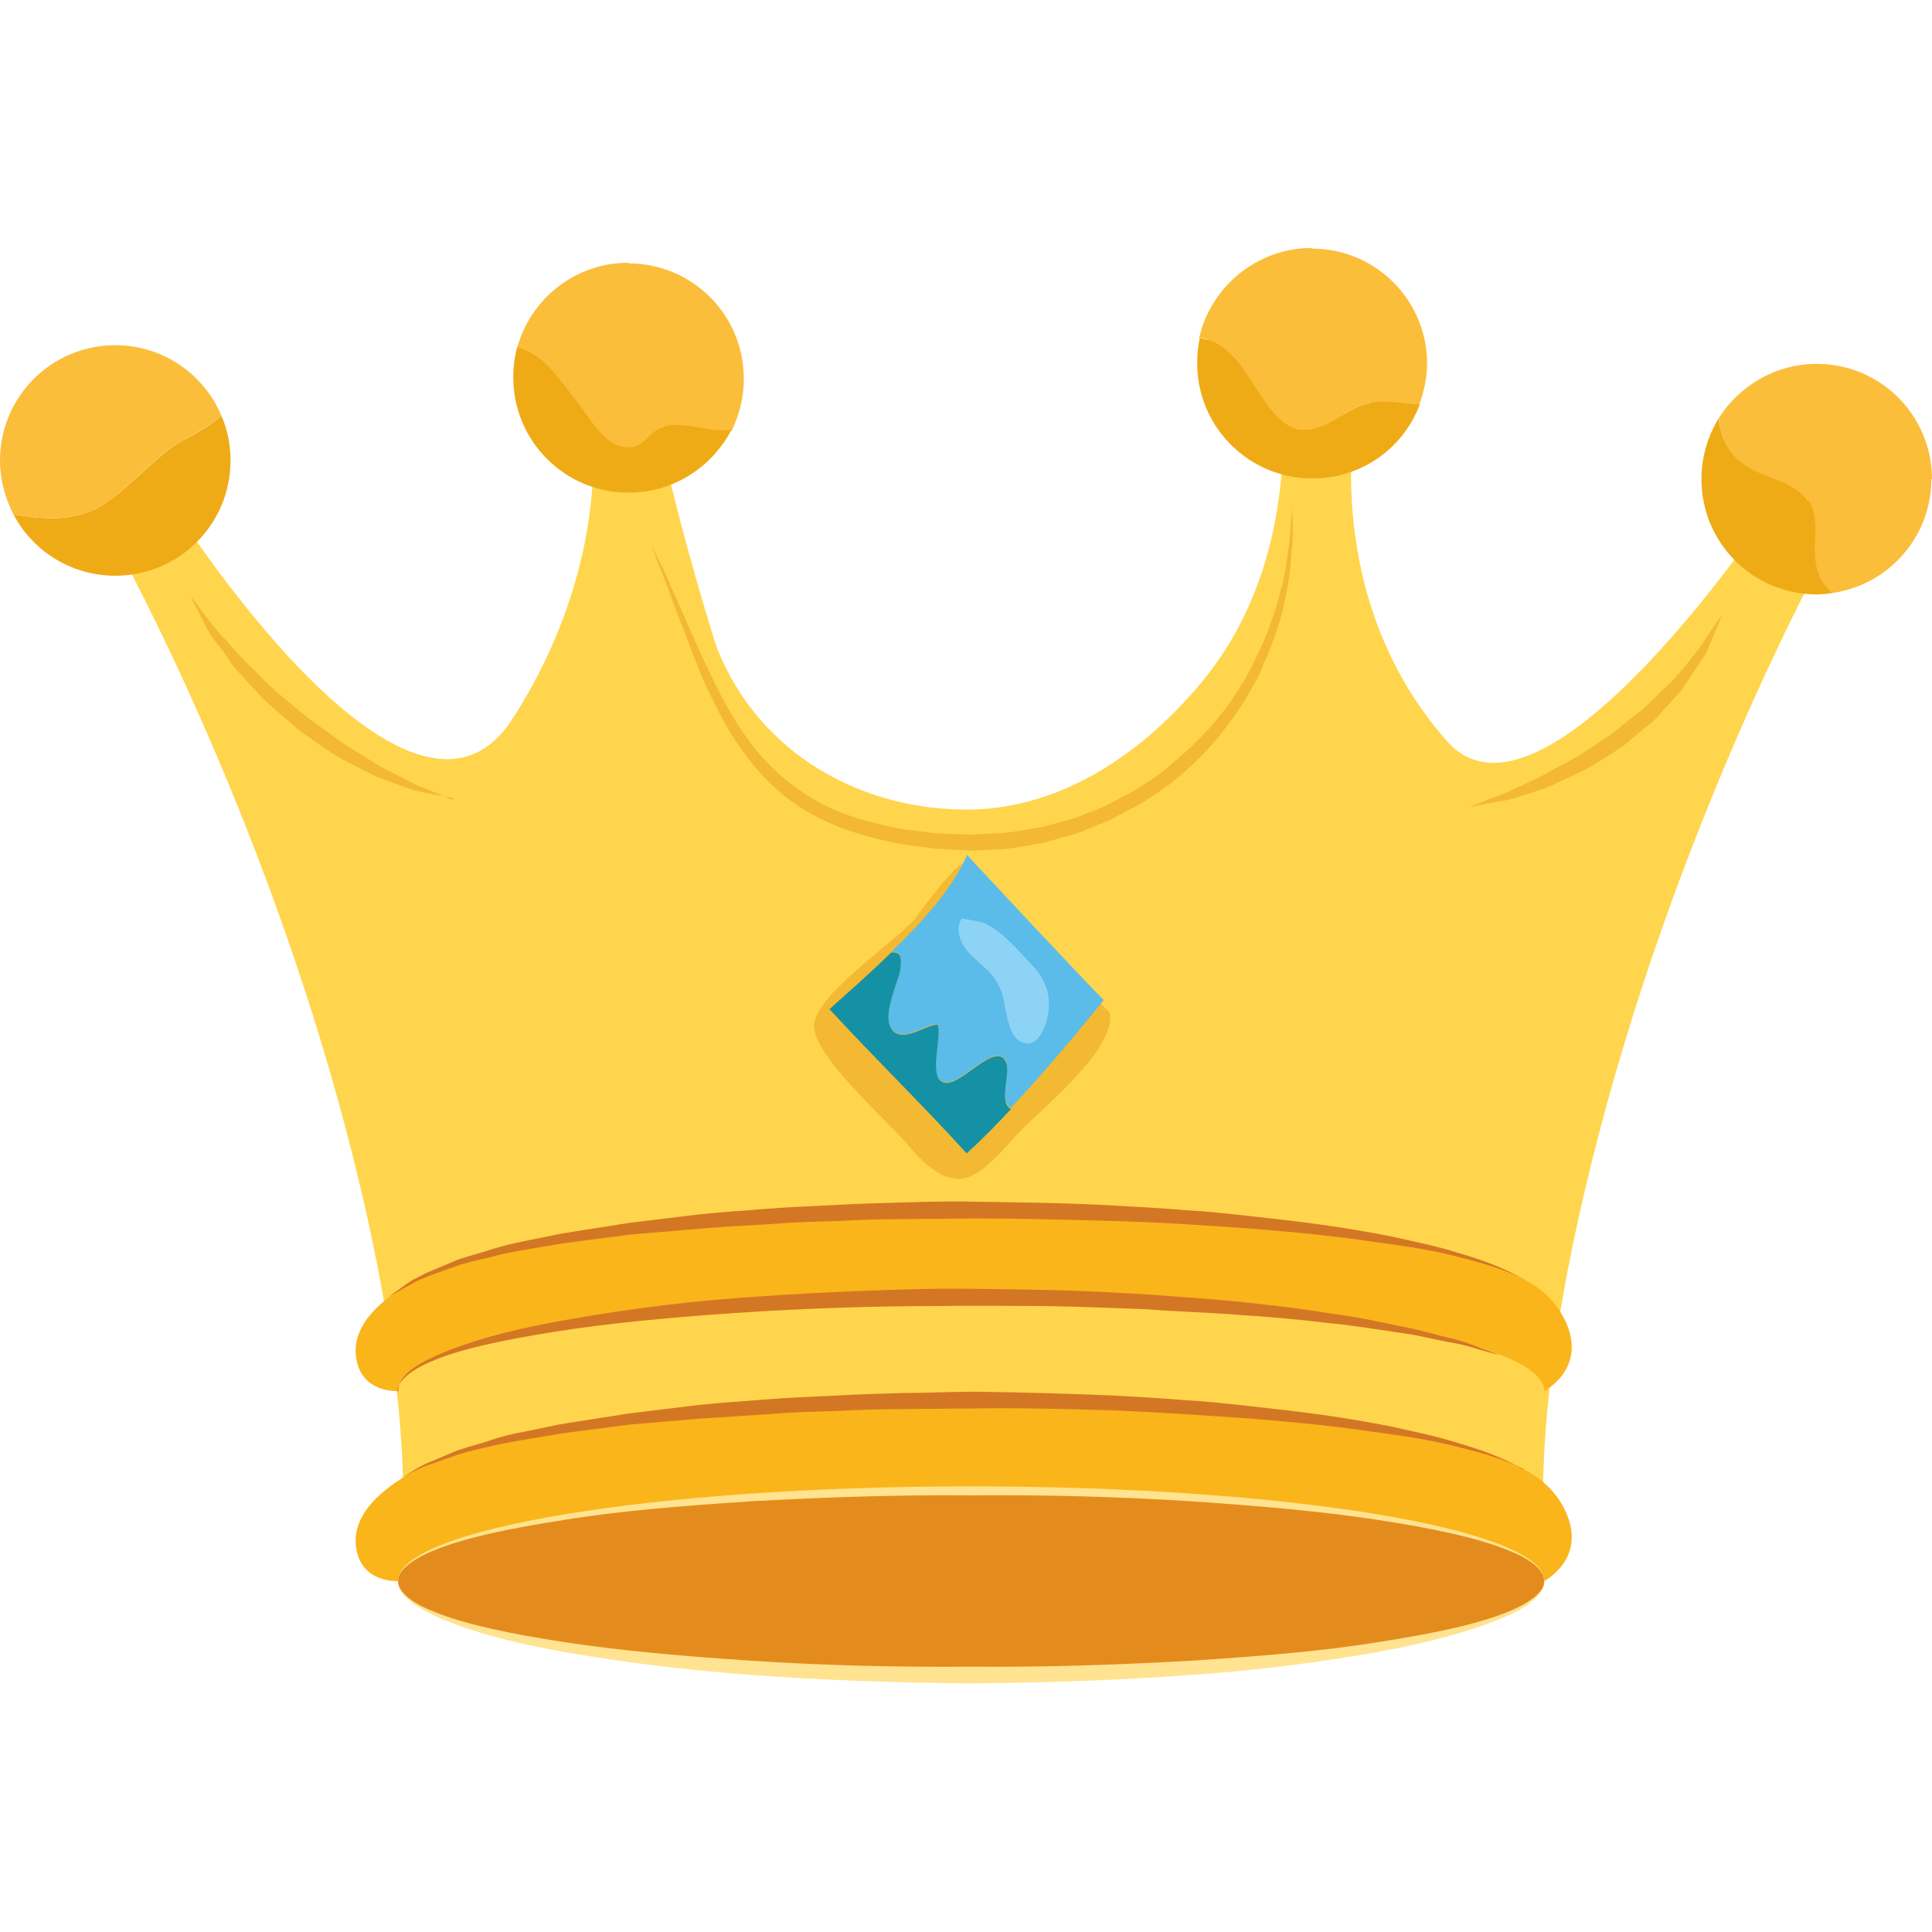 

<!-- Creator: CorelDRAW X6 -->
<svg xmlns="http://www.w3.org/2000/svg" x="0" y="0" xml:space="preserve" width="30mm" height="30mm" version="1.1" style="shape-rendering:geometricPrecision; text-rendering:geometricPrecision; image-rendering:optimizeQuality; fill-rule:evenodd; clip-rule:evenodd"
viewBox="0 0 3000 3000"
 xmlns:xlink="http://www.w3.org/1999/xlink">
 <defs>
  <style type="text/css">
   <![CDATA[
    .fil9 {fill="#1491A4"}
    .fil8 {fill="#5BBBE9"}
    .fil10{fill="#8DD3F5"}
    .fil4 {fill="#D47724"}
    .fil1 {fill="#E38C1D"}
    .fil5 {fill="#EFAB16"}
    .fil7 {fill="#F3B932"}
    .fil3 {fill="#FAB51A"}
    .fil6 {fill="#FBBE3B"}
    .fil0 {fill="#FFD54D"}
    .fil2 {fill="#FFE390"}
   ]]>
  </style>
 </defs>
 <g id="Layer_x0020_1">
  <g id="_630219960">
   <path fill="#FFD54D" d="M2404 2436c0,0 -48,-215 91,-721 139,-506 358,-891 358,-891l-99 -40c0,0 -356,538 -507,367 -197,-223 -142,-506 -142,-506l-112 0 0 6c2,139 -28,285 -122,402 -93,115 -220,201 -362,204 -169,3 -329,-85 -395,-249 -9,-23 -110,-362 -85,-362l-112 0c0,0 40,219 -121,470 -161,251 -528,-331 -528,-331l-99 40c0,0 219,385 358,891 139,506 91,721 91,721l878 0 908 0z"/>
   <path fill="#E38C1D" d="M2398 2455c0,81 -398,147 -890,147 -491,0 -890,-66 -890,-147 0,-81 398,-147 890,-147 491,0 890,66 890,147z"/>
   <path fill="#FFE390" d="M2398 2455c-1,0 1,8 -7,19 -8,11 -25,24 -48,34 -46,21 -116,41 -202,57 -85,15 -186,29 -294,36 -108,8 -224,12 -339,13 -116,-1 -231,-5 -339,-13 -108,-8 -209,-21 -294,-36 -85,-15 -156,-35 -202,-57 -23,-11 -40,-23 -48,-34 -8,-11 -7,-20 -7,-19 0,0 -1,8 8,18 8,10 25,21 49,30 46,19 117,34 202,47 85,13 186,22 293,29 108,7 223,10 338,9 115,1 230,-3 338,-9 108,-7 208,-15 293,-29 85,-13 156,-28 202,-47 23,-9 40,-20 49,-30 9,-10 8,-19 8,-18z"/>
   <path fill="#FFE390" d="M618 2455c1,0 -1,-8 7,-19 8,-11 25,-24 48,-34 46,-21 116,-41 202,-57 85,-15 186,-29 294,-36 108,-8 224,-12 339,-13 115,1 231,5 339,13 108,8 209,21 294,36 85,15 156,35 202,57 23,11 40,23 48,34 8,11 6,20 7,19 0,0 1,-8 -8,-18 -8,-10 -25,-21 -49,-30 -46,-19 -117,-34 -202,-47 -85,-13 -186,-22 -293,-29 -108,-7 -223,-10 -338,-9 -115,-1 -230,3 -338,9 -108,7 -208,15 -293,29 -85,13 -156,28 -202,47 -23,9 -40,20 -49,30 -9,10 -8,19 -8,18z"/>
   <path fill="#FAB51A" d="M2367 1987c-103,-62 -448,-108 -859,-108 -394,0 -727,42 -845,101 0,0 -122,50 -110,128 8,56 65,52 65,52 0,-81 398,-147 890,-147 491,0 890,66 890,147 0,0 67,-35 33,-108 -22,-48 -65,-65 -65,-65z"/>
   <path fill="#FAB51A" d="M2367 2282c-103,-62 -448,-108 -859,-108 -394,0 -727,42 -845,101 0,0 -122,50 -110,128 8,56 65,52 65,52 0,-81 398,-147 890,-147 491,0 890,66 890,147 0,0 67,-35 33,-108 -22,-48 -65,-65 -65,-65z"/>
   <path fill="#D47724" d="M2367 1987c-32,-17 -67,-26 -101,-35 -35,-9 -70,-15 -106,-20 -35,-5 -71,-10 -107,-14 -36,-4 -71,-7 -107,-10 -72,-5 -143,-10 -215,-12 -72,-2 -143,-4 -215,-4l-108 1c-36,0 -72,1 -108,3 -36,1 -72,2 -107,5 -36,2 -72,4 -107,7l-107 9c-36,5 -71,9 -107,14l-53 9c-18,3 -35,6 -53,11 -17,4 -35,8 -52,13l-50 18 0 0 -16 7c-5,2 -10,6 -15,8l-30 17 28 -20c5,-3 9,-7 15,-9l15 -8 0 0 50 -21c17,-6 35,-10 52,-16 35,-11 70,-16 106,-24 36,-6 71,-11 107,-17l107 -13c36,-4 72,-6 108,-9 36,-3 72,-4 108,-6 36,-2 72,-3 108,-4 36,-1 72,-2 108,-1 72,1 144,2 216,6 36,2 72,4 108,7 36,2 72,6 108,10 36,4 72,8 107,13 36,5 71,11 107,18 35,8 71,15 105,26 34,10 69,22 100,41z"/>
   <path fill="#D47724" d="M618 2160c1,0 -1,-7 6,-18 7,-11 23,-23 45,-33 43,-21 110,-41 191,-56 81,-15 176,-29 279,-37 103,-8 212,-13 322,-15 55,0 110,1 163,2 54,1 107,4 158,7 51,4 101,7 148,12 47,5 91,10 132,17 41,5 78,13 111,20 33,6 61,15 84,20 23,6 41,14 53,18 12,4 18,7 18,7 0,0 -7,-2 -19,-5 -12,-3 -30,-10 -54,-14 -24,-4 -52,-12 -85,-16 -33,-5 -70,-11 -111,-15 -41,-5 -85,-9 -132,-12 -47,-4 -96,-5 -147,-9 -51,-2 -104,-4 -158,-5 -54,0 -108,-1 -163,0 -109,0 -218,4 -320,11 -102,7 -197,16 -278,29 -81,13 -148,27 -191,46 -22,9 -38,20 -46,30 -8,10 -7,18 -7,18z"/>
   <path fill="#D47724" d="M2367 2282c-32,-17 -67,-26 -102,-35 -35,-9 -70,-15 -106,-20 -35,-5 -71,-10 -107,-14 -36,-4 -71,-7 -107,-10 -72,-5 -143,-10 -215,-13 -72,-2 -143,-4 -215,-3l-108 1c-36,0 -72,1 -108,3 -36,1 -72,2 -107,5l-107 7 -107 9c-36,5 -71,9 -107,14l-53 9c-18,3 -35,6 -53,10 -17,4 -35,8 -52,13l-51 18 0 0c-13,5 -25,12 -37,18 12,-7 23,-15 36,-21l0 0 50 -21c17,-6 35,-10 52,-16 17,-6 35,-10 52,-13l53 -11c35,-6 71,-11 107,-17l107 -13c36,-4 72,-6 108,-9 36,-3 72,-4 108,-6 36,-2 72,-3 108,-4 36,0 72,-2 108,-2 72,1 144,3 216,6 36,2 72,4 108,7 36,2 72,6 108,10 36,4 72,8 107,13 36,5 71,11 107,18 35,8 71,15 105,26 34,10 69,22 100,41z"/>
   <path fill="#EFAB16" d="M147 791c-46,21 -90,13 -126,8 30,57 90,95 158,95 99,0 179,-80 179,-179 0,-25 -5,-48 -14,-69 -19,15 -40,28 -63,39 -46,28 -88,83 -134,106z"/>
   <path fill="#FBBE3B" d="M179 536c-99,0 -179,80 -179,179 0,30 8,59 21,84 36,5 80,13 126,-8 46,-23 88,-79 134,-106 23,-12 44,-24 63,-39 -27,-65 -91,-110 -165,-110z"/>
   <path fill="#FBBE3B" d="M976 408c-83,0 -152,56 -173,132 42,13 60,43 97,90 18,23 37,60 69,65 32,5 37,-28 65,-32 34,-6 71,12 102,6 12,-24 19,-52 19,-81 0,-99 -80,-179 -179,-179z"/>
   <path fill="#EFAB16" d="M1034 662c-28,5 -32,37 -65,32 -32,-5 -51,-42 -69,-65 -37,-47 -54,-77 -97,-90 -4,15 -6,31 -6,47 0,99 80,179 179,179 70,0 130,-40 160,-98 -31,6 -67,-12 -102,-6z"/>
   <path fill="#EFAB16" d="M2129 625c-42,9 -69,46 -111,42 -60,-14 -74,-115 -139,-139 -5,-1 -11,-2 -16,-3 -3,13 -4,26 -4,39 0,99 80,179 179,179 77,0 142,-48 167,-116 -23,0 -48,-7 -76,-3z"/>
   <path fill="#FBBE3B" d="M2037 385c-85,0 -157,60 -175,140 6,0 11,1 16,3 65,23 79,125 139,139 42,5 69,-32 111,-42 28,-4 53,2 76,3 7,-20 12,-41 12,-63 0,-99 -80,-179 -179,-179z"/>
   <path fill="#FBBE3B" d="M3000 744c0,-99 -80,-179 -179,-179 -64,0 -120,34 -152,84 1,8 2,16 4,22 23,79 102,60 134,106 28,37 -9,97 32,139l5 5c88,-12 155,-87 155,-177z"/>
   <path fill="#EFAB16" d="M2807 777c-32,-46 -111,-28 -134,-106 -2,-7 -4,-14 -4,-22 -17,28 -27,60 -27,95 0,99 80,179 179,179 8,0 16,-1 24,-2l-5 -5c-42,-42 -5,-102 -32,-139z"/>
   <path fill="#F3B932" d="M1486 1830c-22,0 -46,-16 -76,-52 -33,-39 -146,-137 -146,-185 0,-46 122,-128 155,-164 15,-21 61,-82 76,-88l228 231c12,58 -110,152 -146,192 -36,41 -62,67 -91,67z"/>
   <path fill="#5BBBE9" d="M1501 1329c-23,52 -69,103 -117,149 13,-1 17,6 14,27 -4,23 -33,79 -9,97 19,13 49,-12 67,-12 7,20 -15,79 7,89 25,13 76,-59 97,-35 13,14 -12,66 10,76 51,-54 103,-117 144,-167 -41,-41 -213,-226 -213,-226z"/>
   <path fill="#1491A4" d="M1560 1645c-21,-24 -72,48 -97,35 -21,-11 0,-69 -7,-89 -17,0 -48,25 -67,12 -24,-19 5,-75 9,-97 3,-22 -1,-28 -14,-27 -34,33 -68,63 -96,88 68,74 146,150 213,224 22,-20 45,-43 69,-69 -22,-10 3,-62 -10,-76z"/>
   <path fill="#8DD3F5" d="M1493 1427c-10,15 -2,38 11,52 24,25 42,32 53,67 5,19 8,62 27,71 23,13 36,-14 41,-31 9,-33 2,-62 -22,-87 -21,-22 -49,-56 -78,-67l-32 -6z"/>
   <path fill="#F3B932" d="M1510 1321l-36 -2 -18 -1c-7,0 -13,-2 -19,-2 -12,-2 -24,-3 -36,-5 -48,-9 -95,-22 -137,-45 -42,-22 -76,-54 -102,-88 -27,-34 -45,-70 -61,-103 -16,-33 -27,-65 -38,-93 -11,-28 -20,-52 -27,-72 -16,-40 -24,-62 -24,-62 0,0 3,5 8,16 5,10 13,25 21,45 9,19 19,43 31,70 12,27 26,58 42,90 16,32 36,66 62,98 26,31 59,59 98,80 39,21 84,32 130,41 12,1 23,3 35,4 6,1 12,2 17,2l18 1 36 1 35 -2c23,0 47,-6 70,-9 12,-3 23,-6 34,-9 11,-3 23,-6 33,-11 11,-4 22,-8 33,-13 10,-5 21,-11 31,-16l15 -8 14 -9c9,-6 19,-12 28,-19 34,-28 67,-57 92,-90 14,-16 24,-33 34,-49 11,-16 18,-34 26,-49 15,-33 26,-64 33,-93 9,-28 10,-54 14,-75 2,-21 3,-38 4,-49 1,-11 1,-18 1,-18 0,0 0,6 0,18 0,11 1,28 0,50 -3,21 -3,48 -10,77 -5,30 -15,62 -29,96 -8,17 -14,35 -25,52 -10,17 -20,35 -34,52 -24,35 -57,67 -93,96 -10,7 -19,13 -29,20l-15 10 -16 8c-11,6 -21,11 -32,17 -11,5 -23,9 -34,14 -11,5 -23,9 -35,12 -12,3 -24,7 -36,10 -25,4 -49,10 -74,10l-38 2z"/>
   <path fill="#F3B932" d="M2282 1253c0,0 7,-3 20,-8 7,-3 15,-6 24,-9 9,-3 19,-8 30,-13 11,-5 22,-10 34,-16 12,-6 24,-14 37,-20 13,-7 26,-14 39,-23 13,-9 26,-17 39,-26 12,-10 24,-20 36,-29 12,-9 23,-20 33,-30 10,-11 22,-19 30,-30 9,-10 17,-20 24,-29 8,-9 14,-18 19,-26 5,-8 10,-15 14,-21 8,-12 13,-18 13,-18 0,0 -3,7 -8,20 -3,6 -6,14 -10,23 -2,5 -4,9 -6,14 -2,5 -6,10 -9,15 -7,10 -14,21 -22,33 -7,12 -18,22 -28,34 -11,11 -20,24 -33,33 -12,10 -25,21 -37,31 -13,9 -27,18 -41,26 -13,9 -28,16 -41,22 -14,6 -27,13 -40,18 -13,4 -26,9 -37,12 -11,4 -22,7 -32,8 -10,2 -18,3 -25,5 -14,2 -22,4 -22,4z"/>
   <path fill="#F3B932" d="M704 1239c0,0 -8,-1 -22,-4 -7,-1 -16,-3 -26,-5 -10,-2 -21,-5 -33,-10 -12,-4 -24,-9 -38,-14 -13,-6 -26,-13 -40,-20 -14,-7 -28,-15 -42,-25 -14,-9 -27,-19 -41,-29 -13,-11 -25,-22 -38,-33 -13,-10 -23,-23 -34,-34 -11,-12 -21,-22 -30,-34 -8,-12 -16,-23 -24,-33 -8,-10 -14,-20 -18,-29 -5,-9 -9,-17 -12,-23 -7,-13 -10,-20 -10,-20 0,0 5,6 14,18 4,6 10,13 16,21 6,8 13,17 22,26 8,9 17,19 26,29 9,10 21,20 31,31 11,11 22,22 35,32 12,10 25,21 37,31 13,9 26,19 39,28 13,10 26,18 39,26 13,8 25,16 37,23 12,6 24,12 35,18 11,6 21,11 30,14 9,4 17,7 24,10 13,5 21,9 21,9z"/>
  </g>
 </g>
</svg>
